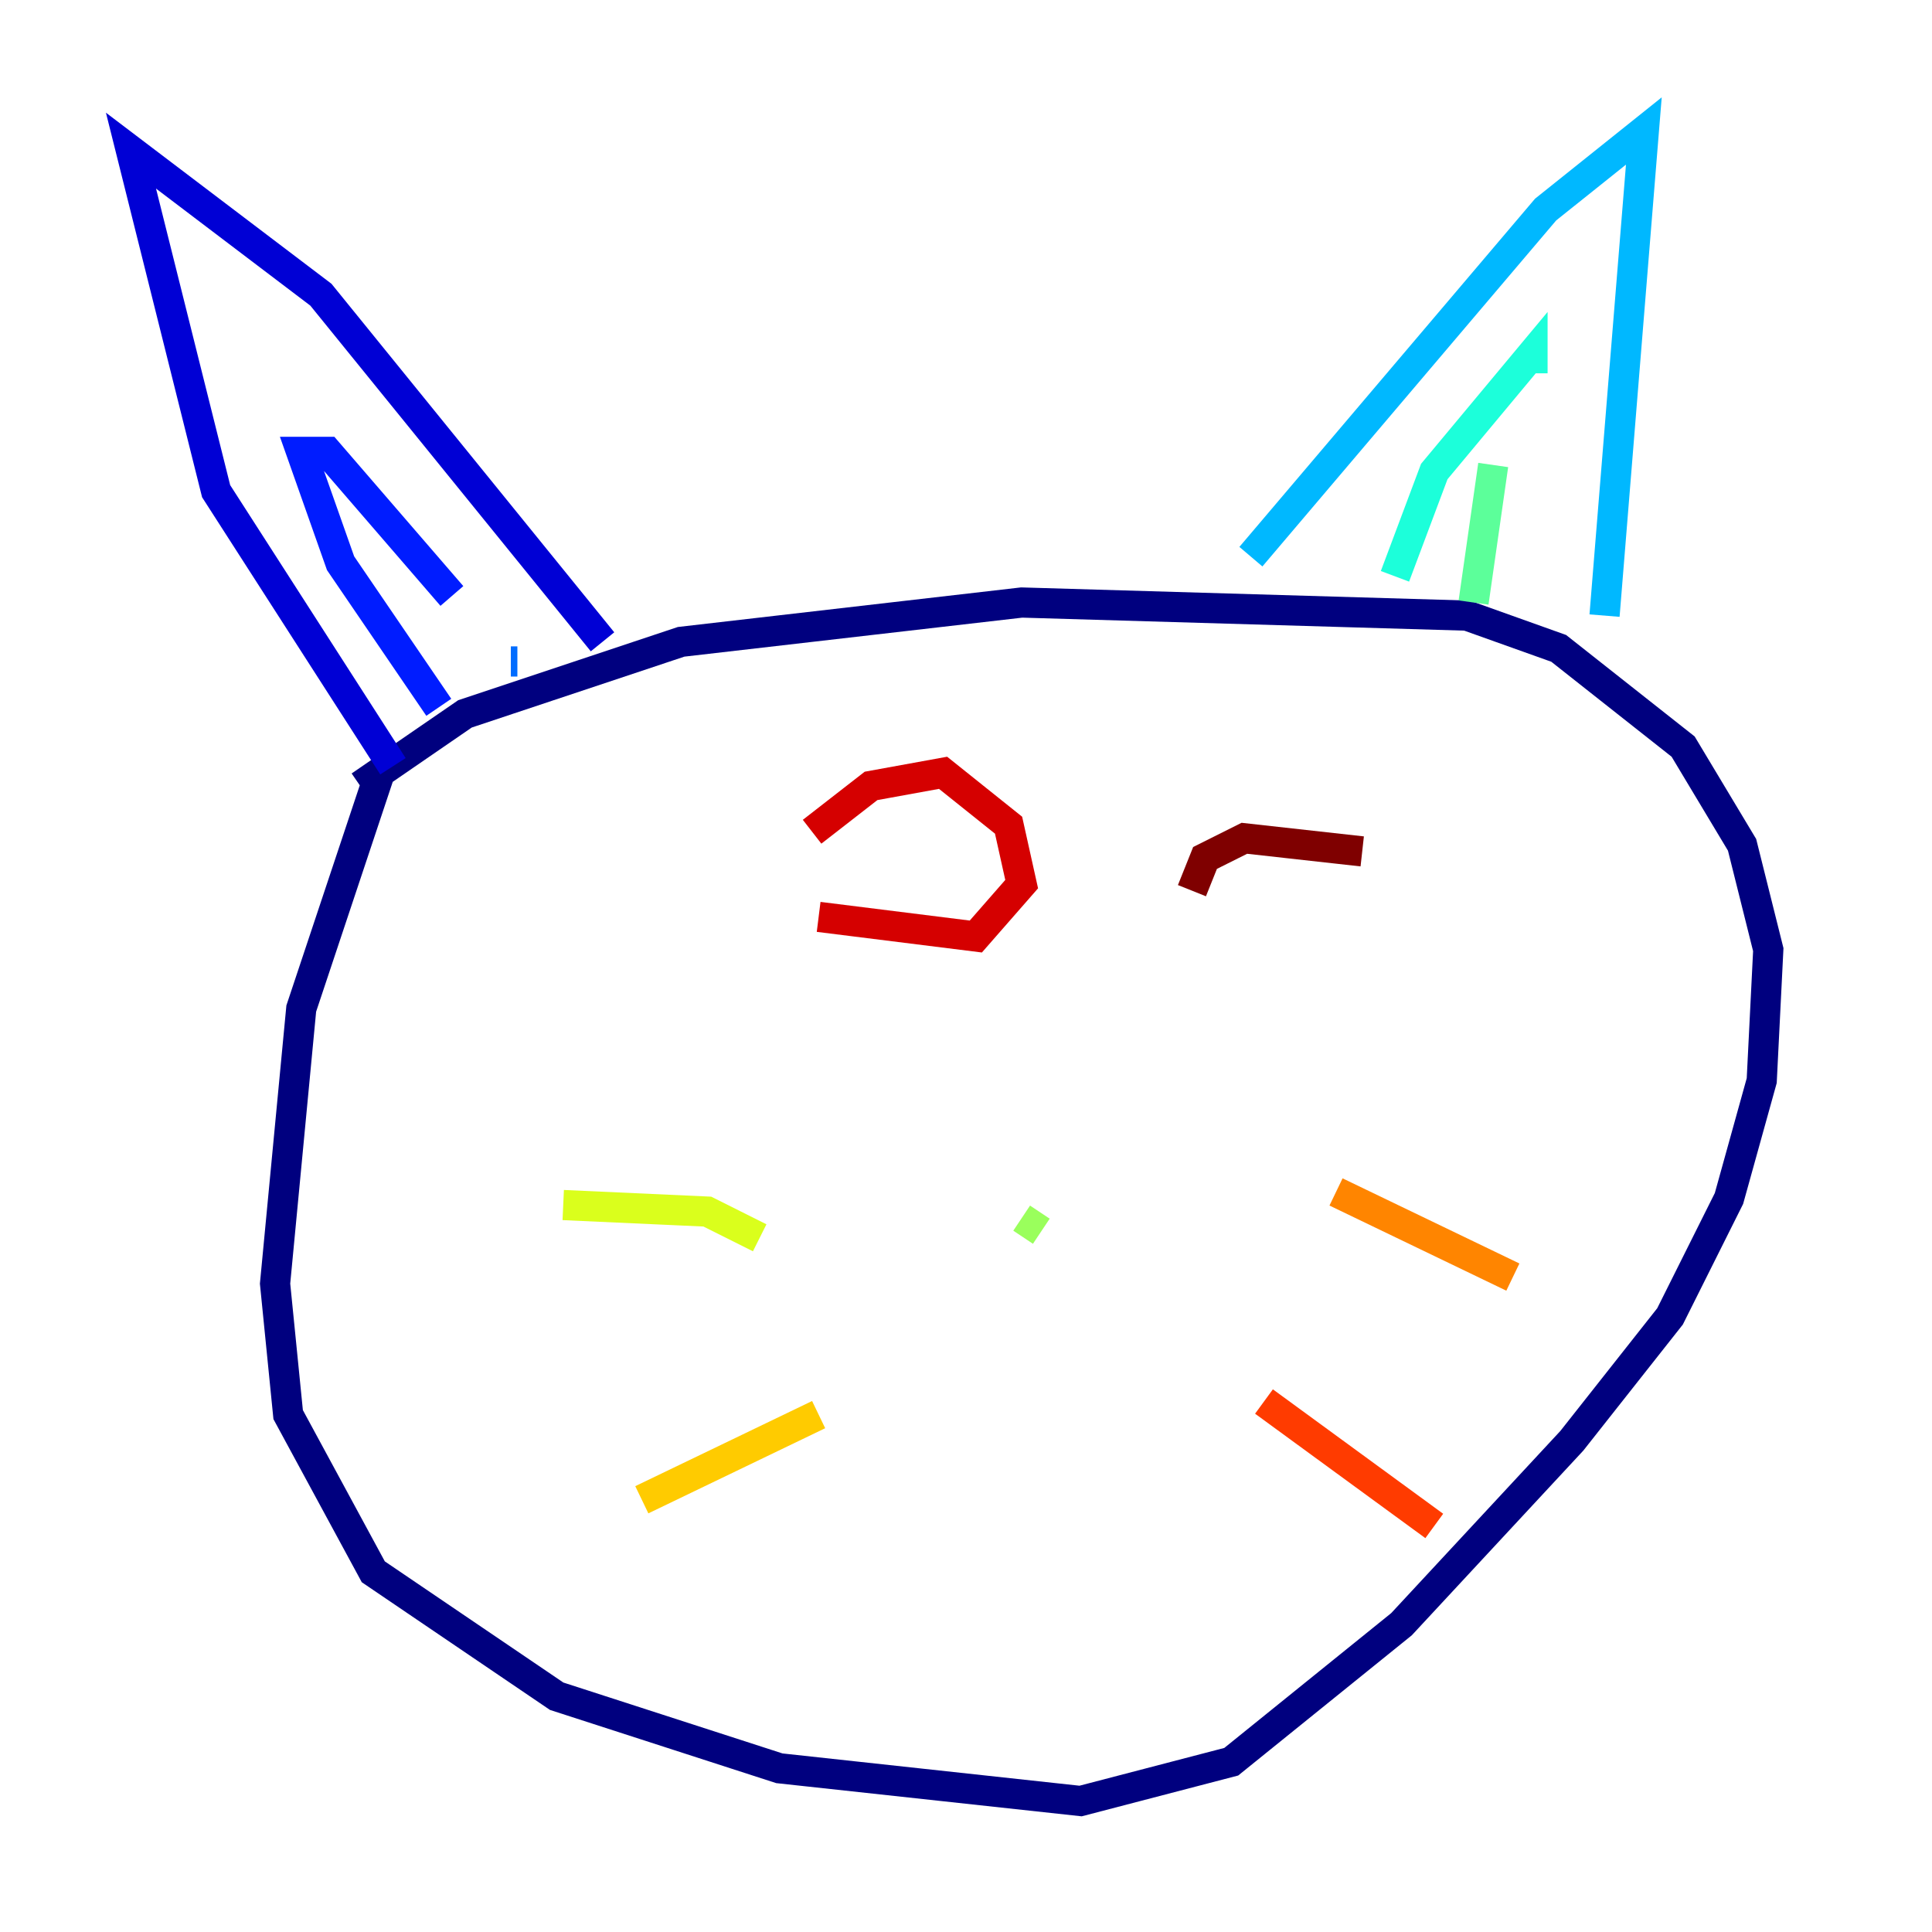 <?xml version="1.0" encoding="utf-8" ?>
<svg baseProfile="tiny" height="128" version="1.2" viewBox="0,0,128,128" width="128" xmlns="http://www.w3.org/2000/svg" xmlns:ev="http://www.w3.org/2001/xml-events" xmlns:xlink="http://www.w3.org/1999/xlink"><defs /><polyline fill="none" points="25.166,51.2 19.959,66.82 18.224,85.044 19.091,93.722 24.732,104.136 36.881,112.38 51.634,117.153 71.593,119.322 81.573,116.719 92.854,107.607 104.136,95.458 110.644,87.214 114.549,79.403 116.719,71.593 117.153,62.915 115.417,55.973 111.512,49.464 103.268,42.956 97.193,40.786 67.688,39.919 45.125,42.522 30.807,47.295 23.864,52.068" stroke="#00007f" stroke-width="2" /><polyline fill="none" points="26.034,50.766 14.319,32.542 8.678,9.98 21.261,19.525 39.919,42.522" stroke="#0000d5" stroke-width="2" /><polyline fill="none" points="29.071,46.861 22.563,37.315 19.959,29.939 21.695,29.939 29.939,39.485" stroke="#001cff" stroke-width="2" /><polyline fill="none" points="33.844,43.824 34.278,43.824" stroke="#006cff" stroke-width="2" /><polyline fill="none" points="82.875,36.881 102.4,13.885 108.909,8.678 106.305,40.786" stroke="#00b8ff" stroke-width="2" /><polyline fill="none" points="92.42,38.183 95.024,31.241 101.532,23.43 101.532,24.732" stroke="#1cffda" stroke-width="2" /><polyline fill="none" points="98.929,30.807 97.627,39.919" stroke="#5cff9a" stroke-width="2" /><polyline fill="none" points="68.99,81.573 67.688,80.705" stroke="#9aff5c" stroke-width="2" /><polyline fill="none" points="50.332,82.007 46.861,80.271 37.315,79.837" stroke="#daff1c" stroke-width="2" /><polyline fill="none" points="54.237,93.722 42.522,99.363" stroke="#ffcb00" stroke-width="2" /><polyline fill="none" points="88.515,78.969 100.231,84.61" stroke="#ff8500" stroke-width="2" /><polyline fill="none" points="83.742,92.854 95.024,101.098" stroke="#ff3b00" stroke-width="2" /><polyline fill="none" points="53.803,55.105 57.709,52.068 62.481,51.2 66.82,54.671 67.688,58.576 64.651,62.047 54.237,60.746" stroke="#d50000" stroke-width="2" /><polyline fill="none" points="78.969,59.01 79.837,56.841 82.441,55.539 90.251,56.407" stroke="#7f0000" stroke-width="2" /></svg>